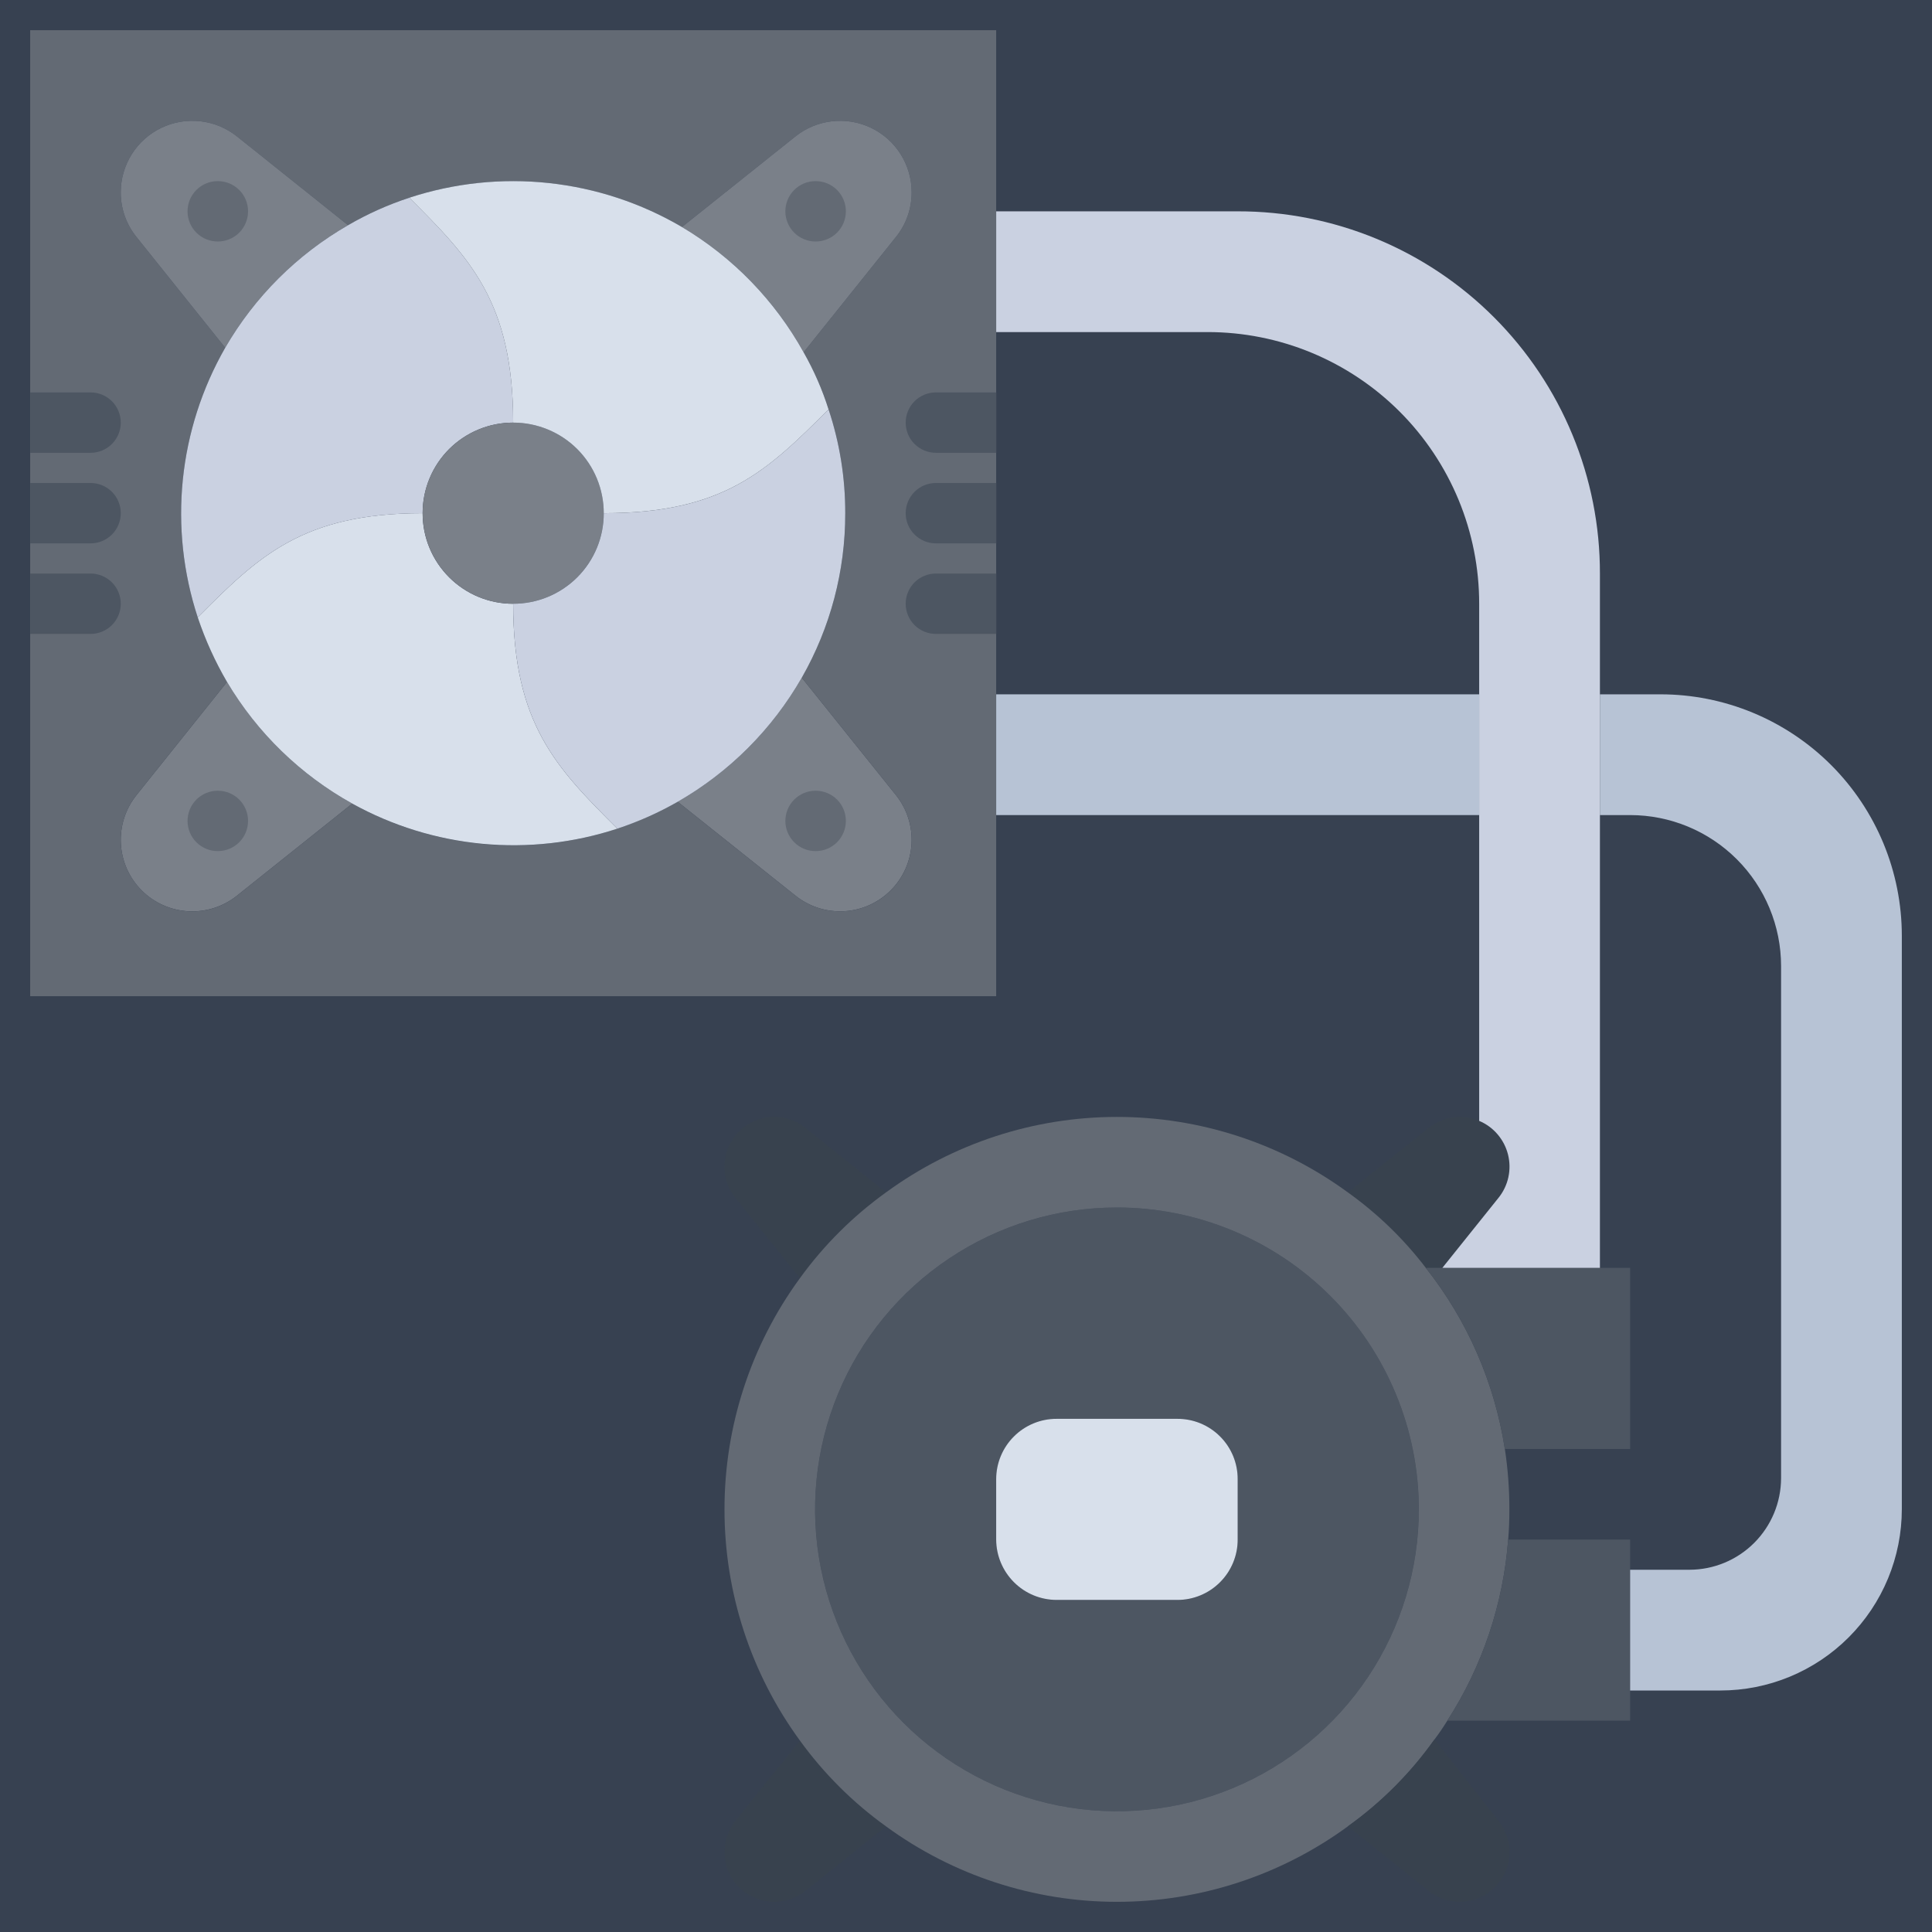 <svg width="68" height="68" viewBox="0 0 68 68" fill="none" xmlns="http://www.w3.org/2000/svg">
<rect width="68" height="68" fill="#374151"/>
<rect x="-84.5" y="-19.5" width="472" height="195" rx="4.5" stroke="#9747FF" stroke-dasharray="10 5"/>
<path d="M50.192 44.636C49.413 43.614 48.486 42.715 47.44 41.969L47.451 41.958L50.288 39.695C50.623 39.426 51.046 39.291 51.475 39.315C51.905 39.338 52.31 39.519 52.615 39.822C52.918 40.129 53.099 40.536 53.122 40.967C53.145 41.398 53.01 41.822 52.742 42.16C51.882 43.233 50.766 44.625 50.766 44.625H50.203L50.192 44.636ZM31.184 41.969C30.019 42.806 28.997 43.825 28.156 44.986L25.882 42.16C25.612 41.823 25.475 41.398 25.499 40.967C25.522 40.535 25.704 40.128 26.01 39.822C26.315 39.517 26.723 39.335 27.154 39.311C27.585 39.288 28.01 39.425 28.347 39.695L31.173 41.958L31.184 41.969ZM28.347 66.555C28.009 66.822 27.585 66.957 27.154 66.933C26.724 66.91 26.317 66.73 26.01 66.427C25.706 66.121 25.526 65.714 25.502 65.283C25.479 64.852 25.614 64.428 25.882 64.09L28.156 61.264C28.997 62.425 30.019 63.444 31.184 64.281L31.173 64.292L28.347 66.555Z" fill="#38424E"/>
<path d="M39.312 42.5C41.414 42.5 43.468 43.123 45.215 44.291C46.963 45.458 48.325 47.117 49.129 49.059C49.933 51.001 50.143 53.137 49.733 55.198C49.323 57.259 48.311 59.152 46.825 60.638C45.34 62.124 43.446 63.136 41.385 63.546C39.324 63.956 37.188 63.745 35.246 62.941C33.305 62.137 31.646 60.775 30.478 59.028C29.311 57.281 28.688 55.226 28.688 53.125C28.689 50.307 29.808 47.605 31.801 45.613C33.793 43.621 36.495 42.501 39.312 42.5ZM43.562 54.188V52.062C43.563 51.783 43.509 51.506 43.403 51.248C43.296 50.99 43.14 50.755 42.942 50.558C42.745 50.36 42.51 50.204 42.252 50.097C41.994 49.991 41.717 49.937 41.438 49.938H37.188C36.908 49.937 36.632 49.992 36.374 50.099C36.116 50.206 35.882 50.362 35.685 50.56C35.487 50.757 35.331 50.991 35.224 51.249C35.117 51.507 35.062 51.783 35.062 52.062V54.188C35.064 54.751 35.289 55.29 35.687 55.688C36.085 56.086 36.624 56.311 37.188 56.312H41.438C41.717 56.313 41.993 56.258 42.251 56.151C42.509 56.044 42.743 55.888 42.94 55.69C43.138 55.493 43.294 55.259 43.401 55.001C43.508 54.743 43.563 54.467 43.562 54.188Z" fill="#4D5662"/>
<path d="M43.562 52.062V54.188C43.563 54.467 43.508 54.743 43.401 55.001C43.294 55.259 43.138 55.493 42.94 55.69C42.743 55.888 42.509 56.044 42.251 56.151C41.993 56.258 41.717 56.313 41.438 56.312H37.188C36.624 56.311 36.085 56.087 35.687 55.688C35.289 55.29 35.064 54.751 35.062 54.188V52.062C35.062 51.783 35.117 51.507 35.224 51.249C35.331 50.991 35.487 50.757 35.685 50.56C35.882 50.362 36.116 50.206 36.374 50.099C36.632 49.992 36.908 49.937 37.188 49.938H41.438C41.717 49.937 41.994 49.991 42.252 50.097C42.51 50.204 42.745 50.36 42.942 50.558C43.14 50.755 43.296 50.99 43.403 51.248C43.509 51.506 43.563 51.783 43.562 52.062Z" fill="#D8E0EB"/>
<path d="M25.5 53.125C25.498 50.199 26.428 47.348 28.156 44.986C28.997 43.825 30.02 42.806 31.184 41.969C33.543 40.243 36.39 39.312 39.312 39.312C42.235 39.312 45.082 40.243 47.441 41.969C48.486 42.715 49.414 43.614 50.193 44.636C51.651 46.482 52.606 48.675 52.966 51C53.073 51.703 53.126 52.414 53.125 53.125C53.125 53.486 53.114 53.837 53.083 54.188C52.911 56.453 52.177 58.641 50.947 60.552C50.809 60.775 50.66 60.998 50.49 61.221C49.651 62.404 48.62 63.438 47.441 64.281C45.082 66.007 42.235 66.938 39.312 66.938C36.39 66.938 33.543 66.007 31.184 64.281C30.02 63.444 28.997 62.425 28.156 61.264C26.428 58.902 25.498 56.051 25.5 53.125ZM39.312 42.5C37.211 42.5 35.157 43.123 33.41 44.291C31.662 45.458 30.3 47.117 29.496 49.059C28.692 51.001 28.482 53.137 28.892 55.198C29.302 57.259 30.314 59.152 31.799 60.638C33.285 62.124 35.179 63.136 37.24 63.546C39.301 63.956 41.437 63.745 43.379 62.941C45.32 62.137 46.979 60.775 48.147 59.028C49.314 57.281 49.938 55.226 49.938 53.125C49.937 50.307 48.817 47.605 46.824 45.613C44.832 43.621 42.13 42.501 39.312 42.5Z" fill="#636A74"/>
<path d="M50.5 61.232L52.742 64.09C53.013 64.425 53.15 64.849 53.127 65.28C53.105 65.71 52.924 66.117 52.62 66.422C52.316 66.728 51.91 66.91 51.479 66.935C51.049 66.959 50.625 66.824 50.288 66.555L47.451 64.292L47.44 64.281C48.62 63.438 49.651 62.404 50.49 61.221L50.5 61.232Z" fill="#38424E"/>
<path d="M57.375 59.5V60.562H50.957L50.947 60.552C52.176 58.641 52.91 56.453 53.082 54.188H57.375V59.5ZM50.766 44.625H57.375V51H52.965C52.606 48.675 51.651 46.482 50.192 44.636L50.203 44.625H50.766Z" fill="#4D5662"/>
<path d="M66.938 32.938V53.114C66.938 53.953 66.773 54.783 66.452 55.558C66.131 56.333 65.66 57.037 65.067 57.63C64.475 58.223 63.77 58.693 62.996 59.014C62.221 59.335 61.391 59.5 60.552 59.5H57.375V55.25H59.468C60.321 55.248 61.139 54.908 61.742 54.304C62.345 53.701 62.685 52.884 62.688 52.031V34C62.687 32.591 62.127 31.24 61.131 30.244C60.135 29.248 58.784 28.688 57.375 28.688H56.312V24.438H58.438C59.554 24.437 60.659 24.657 61.691 25.084C62.722 25.511 63.659 26.137 64.449 26.926C65.238 27.716 65.864 28.653 66.291 29.684C66.718 30.716 66.938 31.821 66.938 32.938Z" fill="#B7C3D5"/>
<path d="M56.312 28.688V44.625H50.766C50.766 44.625 51.882 43.233 52.742 42.16C52.912 41.949 53.031 41.702 53.089 41.437C53.147 41.173 53.143 40.899 53.077 40.636C53.011 40.373 52.885 40.13 52.709 39.924C52.533 39.718 52.312 39.556 52.062 39.451V21.25C52.063 19.994 51.816 18.75 51.336 17.59C50.855 16.43 50.151 15.375 49.263 14.487C48.375 13.599 47.32 12.895 46.16 12.414C45 11.934 43.756 11.687 42.5 11.688H35.062V7.438H43.562C45.237 7.435 46.897 7.764 48.444 8.403C49.992 9.043 51.399 9.982 52.583 11.167C53.767 12.351 54.707 13.758 55.346 15.306C55.986 16.854 56.315 18.512 56.312 20.188V28.688Z" fill="#CAD1E1"/>
<path d="M52.062 24.438H35.062V28.688H52.062V24.438Z" fill="#B7C3D5"/>
<path d="M31.535 27.986C31.922 28.47 32.117 29.079 32.083 29.698C32.048 30.316 31.787 30.9 31.349 31.338C30.911 31.776 30.327 32.038 29.709 32.072C29.09 32.106 28.481 31.911 27.997 31.524L23.853 28.22C25.671 27.178 27.178 25.671 28.22 23.853L31.535 27.986ZM12.399 28.284L8.341 31.524C7.857 31.912 7.247 32.107 6.629 32.073C6.01 32.039 5.425 31.778 4.987 31.34C4.549 30.901 4.288 30.317 4.254 29.698C4.22 29.079 4.415 28.47 4.803 27.986L7.99 24.002C9.054 25.795 10.576 27.272 12.399 28.284Z" fill="#7A8089"/>
<path d="M35.062 35.062H1.062V1.062H35.062V35.062ZM4.994 31.344C5.431 31.782 6.015 32.042 6.633 32.076C7.25 32.109 7.859 31.913 8.341 31.524L12.399 28.284C14.153 29.259 16.128 29.765 18.135 29.754C20.141 29.743 22.11 29.214 23.853 28.22L27.997 31.524C28.48 31.912 29.09 32.107 29.709 32.073C30.328 32.039 30.912 31.778 31.35 31.34C31.788 30.901 32.05 30.317 32.084 29.698C32.118 29.079 31.922 28.47 31.535 27.986L28.22 23.853C29.227 22.09 29.754 20.093 29.75 18.062C29.753 16.824 29.556 15.594 29.166 14.418C28.944 13.716 28.648 13.039 28.284 12.399L31.535 8.341C31.894 7.895 32.089 7.34 32.087 6.768C32.087 6.294 31.953 5.83 31.7 5.428C31.448 5.027 31.087 4.705 30.66 4.5C30.233 4.295 29.756 4.214 29.285 4.268C28.814 4.321 28.367 4.507 27.997 4.803L24.002 7.99C22.567 7.147 20.97 6.62 19.316 6.442C17.661 6.264 15.988 6.441 14.408 6.959C13.657 7.205 12.934 7.529 12.251 7.926L8.341 4.803C7.97 4.507 7.524 4.321 7.053 4.268C6.582 4.214 6.105 4.295 5.678 4.5C5.25 4.705 4.89 5.027 4.637 5.428C4.385 5.83 4.25 6.294 4.25 6.768C4.248 7.34 4.443 7.895 4.803 8.341L7.926 12.24C7.11 13.666 6.602 15.247 6.435 16.881C6.269 18.516 6.447 20.167 6.959 21.728C7.224 22.519 7.57 23.281 7.99 24.002L4.803 27.986C4.414 28.471 4.219 29.082 4.254 29.702C4.289 30.322 4.553 30.907 4.994 31.344Z" fill="#636A74"/>
<path d="M32.087 6.768C32.089 7.34 31.894 7.895 31.535 8.341L28.284 12.399C27.273 10.576 25.795 9.054 24.002 7.99L27.997 4.802C28.367 4.506 28.814 4.321 29.285 4.268C29.756 4.214 30.233 4.295 30.66 4.5C31.087 4.705 31.448 5.027 31.7 5.428C31.953 5.83 32.087 6.294 32.087 6.768ZM8.341 4.802L12.251 7.926C10.455 8.959 8.963 10.447 7.926 12.24L4.803 8.341C4.443 7.895 4.248 7.34 4.25 6.768C4.25 6.294 4.385 5.83 4.637 5.428C4.89 5.027 5.25 4.705 5.678 4.5C6.105 4.295 6.582 4.214 7.053 4.268C7.524 4.321 7.97 4.506 8.341 4.802Z" fill="#7A8089"/>
<path d="M18.062 21.25C18.062 25.5 19.603 27.041 21.728 29.166C20.196 29.669 18.577 29.85 16.971 29.698C15.366 29.546 13.809 29.065 12.399 28.284C10.576 27.272 9.054 25.795 7.99 24.002C7.569 23.281 7.224 22.519 6.959 21.728C9.084 19.603 10.625 18.062 14.875 18.062C14.874 18.481 14.956 18.896 15.116 19.283C15.276 19.67 15.511 20.022 15.807 20.318C16.103 20.614 16.455 20.849 16.842 21.009C17.229 21.169 17.643 21.251 18.062 21.25Z" fill="#D8E0EB"/>
<path d="M14.408 6.959C16.532 9.084 18.062 10.625 18.062 14.875C17.644 14.874 17.229 14.957 16.842 15.117C16.455 15.277 16.104 15.511 15.807 15.807C15.511 16.104 15.277 16.455 15.117 16.842C14.957 17.229 14.874 17.644 14.875 18.063C10.625 18.063 9.084 19.603 6.959 21.728C6.447 20.167 6.269 18.516 6.435 16.881C6.602 15.247 7.11 13.666 7.926 12.24C8.963 10.447 10.455 8.959 12.251 7.926C12.934 7.529 13.657 7.205 14.408 6.959Z" fill="#CAD1E1"/>
<path d="M18.062 21.25C19.823 21.25 21.25 19.823 21.25 18.062C21.25 16.302 19.823 14.875 18.062 14.875C16.302 14.875 14.875 16.302 14.875 18.062C14.875 19.823 16.302 21.25 18.062 21.25Z" fill="#7A8089"/>
<path d="M29.166 14.418C29.556 15.594 29.753 16.824 29.75 18.063C29.754 20.093 29.227 22.09 28.22 23.853C27.178 25.671 25.671 27.178 23.853 28.22C23.178 28.606 22.466 28.923 21.728 29.166C19.603 27.041 18.062 25.5 18.062 21.25C18.481 21.251 18.896 21.169 19.283 21.009C19.67 20.849 20.022 20.614 20.318 20.318C20.614 20.022 20.849 19.67 21.009 19.283C21.169 18.896 21.251 18.481 21.25 18.063C25.5 18.063 27.009 16.554 29.144 14.429L29.166 14.418Z" fill="#CAD1E1"/>
<path d="M28.284 12.399C28.648 13.039 28.944 13.716 29.165 14.418L29.144 14.429C27.009 16.554 25.5 18.062 21.25 18.062C21.25 17.644 21.168 17.229 21.008 16.842C20.848 16.455 20.613 16.103 20.317 15.807C20.021 15.511 19.67 15.277 19.283 15.117C18.896 14.957 18.481 14.874 18.062 14.875C18.062 10.625 16.532 9.084 14.407 6.959C15.988 6.441 17.661 6.264 19.315 6.442C20.97 6.62 22.567 7.147 24.002 7.99C25.794 9.054 27.272 10.576 28.284 12.399Z" fill="#D8E0EB"/>
<path d="M3.188 17H1.063V19.125H3.188C3.47 19.125 3.741 19.013 3.94 18.813C4.139 18.614 4.251 18.344 4.251 18.062C4.251 17.78 4.139 17.51 3.94 17.311C3.741 17.111 3.47 17 3.188 17ZM3.188 20.187H1.063V22.312H3.188C3.47 22.312 3.741 22.2 3.94 22.001C4.139 21.802 4.251 21.531 4.251 21.25C4.251 20.968 4.139 20.698 3.94 20.498C3.741 20.299 3.47 20.187 3.188 20.187ZM4.251 14.874C4.251 14.735 4.224 14.597 4.17 14.468C4.117 14.339 4.039 14.222 3.94 14.123C3.841 14.024 3.724 13.946 3.595 13.893C3.466 13.839 3.328 13.812 3.188 13.812H1.063V15.937H3.188C3.328 15.937 3.466 15.91 3.595 15.856C3.724 15.803 3.841 15.725 3.94 15.626C4.039 15.527 4.117 15.41 4.17 15.281C4.224 15.152 4.251 15.014 4.251 14.874ZM31.877 18.062C31.877 18.202 31.904 18.34 31.958 18.469C32.011 18.598 32.09 18.715 32.188 18.813C32.287 18.912 32.404 18.99 32.533 19.044C32.662 19.097 32.8 19.125 32.94 19.125H35.065V17H32.94C32.8 17 32.662 17.027 32.533 17.08C32.404 17.134 32.287 17.212 32.188 17.311C32.09 17.409 32.011 17.526 31.958 17.655C31.904 17.784 31.877 17.922 31.877 18.062ZM31.877 21.25C31.877 21.389 31.904 21.527 31.958 21.656C32.011 21.785 32.09 21.902 32.188 22.001C32.287 22.1 32.404 22.178 32.533 22.231C32.662 22.285 32.8 22.312 32.94 22.312H35.065V20.187H32.94C32.8 20.187 32.662 20.214 32.533 20.268C32.404 20.321 32.287 20.399 32.188 20.498C32.09 20.597 32.011 20.714 31.958 20.843C31.904 20.972 31.877 21.11 31.877 21.25ZM32.94 13.812C32.658 13.812 32.388 13.924 32.188 14.123C31.989 14.322 31.877 14.593 31.877 14.874C31.877 15.156 31.989 15.427 32.188 15.626C32.388 15.825 32.658 15.937 32.94 15.937H35.065V13.812H32.94Z" fill="#4D5662"/>
<path d="M28.71 8.5C28.57 8.501 28.432 8.474 28.303 8.421C28.174 8.368 28.056 8.291 27.957 8.192C27.757 7.994 27.643 7.724 27.642 7.443C27.641 7.161 27.751 6.89 27.95 6.69C28.148 6.49 28.418 6.376 28.699 6.375H28.71C28.991 6.375 29.262 6.487 29.461 6.686C29.66 6.885 29.772 7.156 29.772 7.438C29.772 7.719 29.66 7.99 29.461 8.189C29.262 8.388 28.991 8.5 28.71 8.5ZM7.668 8.5C7.387 8.501 7.116 8.391 6.915 8.192C6.715 7.994 6.602 7.724 6.601 7.443C6.599 7.161 6.71 6.89 6.908 6.69C7.106 6.49 7.376 6.376 7.658 6.375H7.668C7.95 6.375 8.22 6.487 8.42 6.686C8.619 6.885 8.731 7.156 8.731 7.438C8.731 7.719 8.619 7.99 8.42 8.189C8.22 8.388 7.95 8.5 7.668 8.5ZM28.71 29.956C28.57 29.957 28.432 29.93 28.303 29.877C28.174 29.824 28.056 29.747 27.957 29.648C27.757 29.45 27.643 29.18 27.642 28.899C27.641 28.617 27.751 28.346 27.95 28.146C28.148 27.946 28.418 27.832 28.699 27.831H28.71C28.991 27.831 29.262 27.943 29.461 28.142C29.66 28.341 29.772 28.612 29.772 28.893C29.772 29.175 29.66 29.445 29.461 29.645C29.262 29.844 28.991 29.956 28.71 29.956ZM7.668 29.956C7.529 29.957 7.39 29.93 7.261 29.877C7.132 29.824 7.015 29.747 6.915 29.648C6.715 29.45 6.602 29.18 6.601 28.899C6.6 28.759 6.627 28.621 6.68 28.492C6.732 28.363 6.81 28.245 6.908 28.146C7.006 28.047 7.123 27.968 7.252 27.914C7.38 27.86 7.518 27.832 7.658 27.831H7.668C7.95 27.831 8.22 27.943 8.42 28.142C8.619 28.341 8.731 28.612 8.731 28.893C8.731 29.175 8.619 29.445 8.42 29.645C8.22 29.844 7.95 29.956 7.668 29.956Z" fill="#636A74"/>
</svg>
